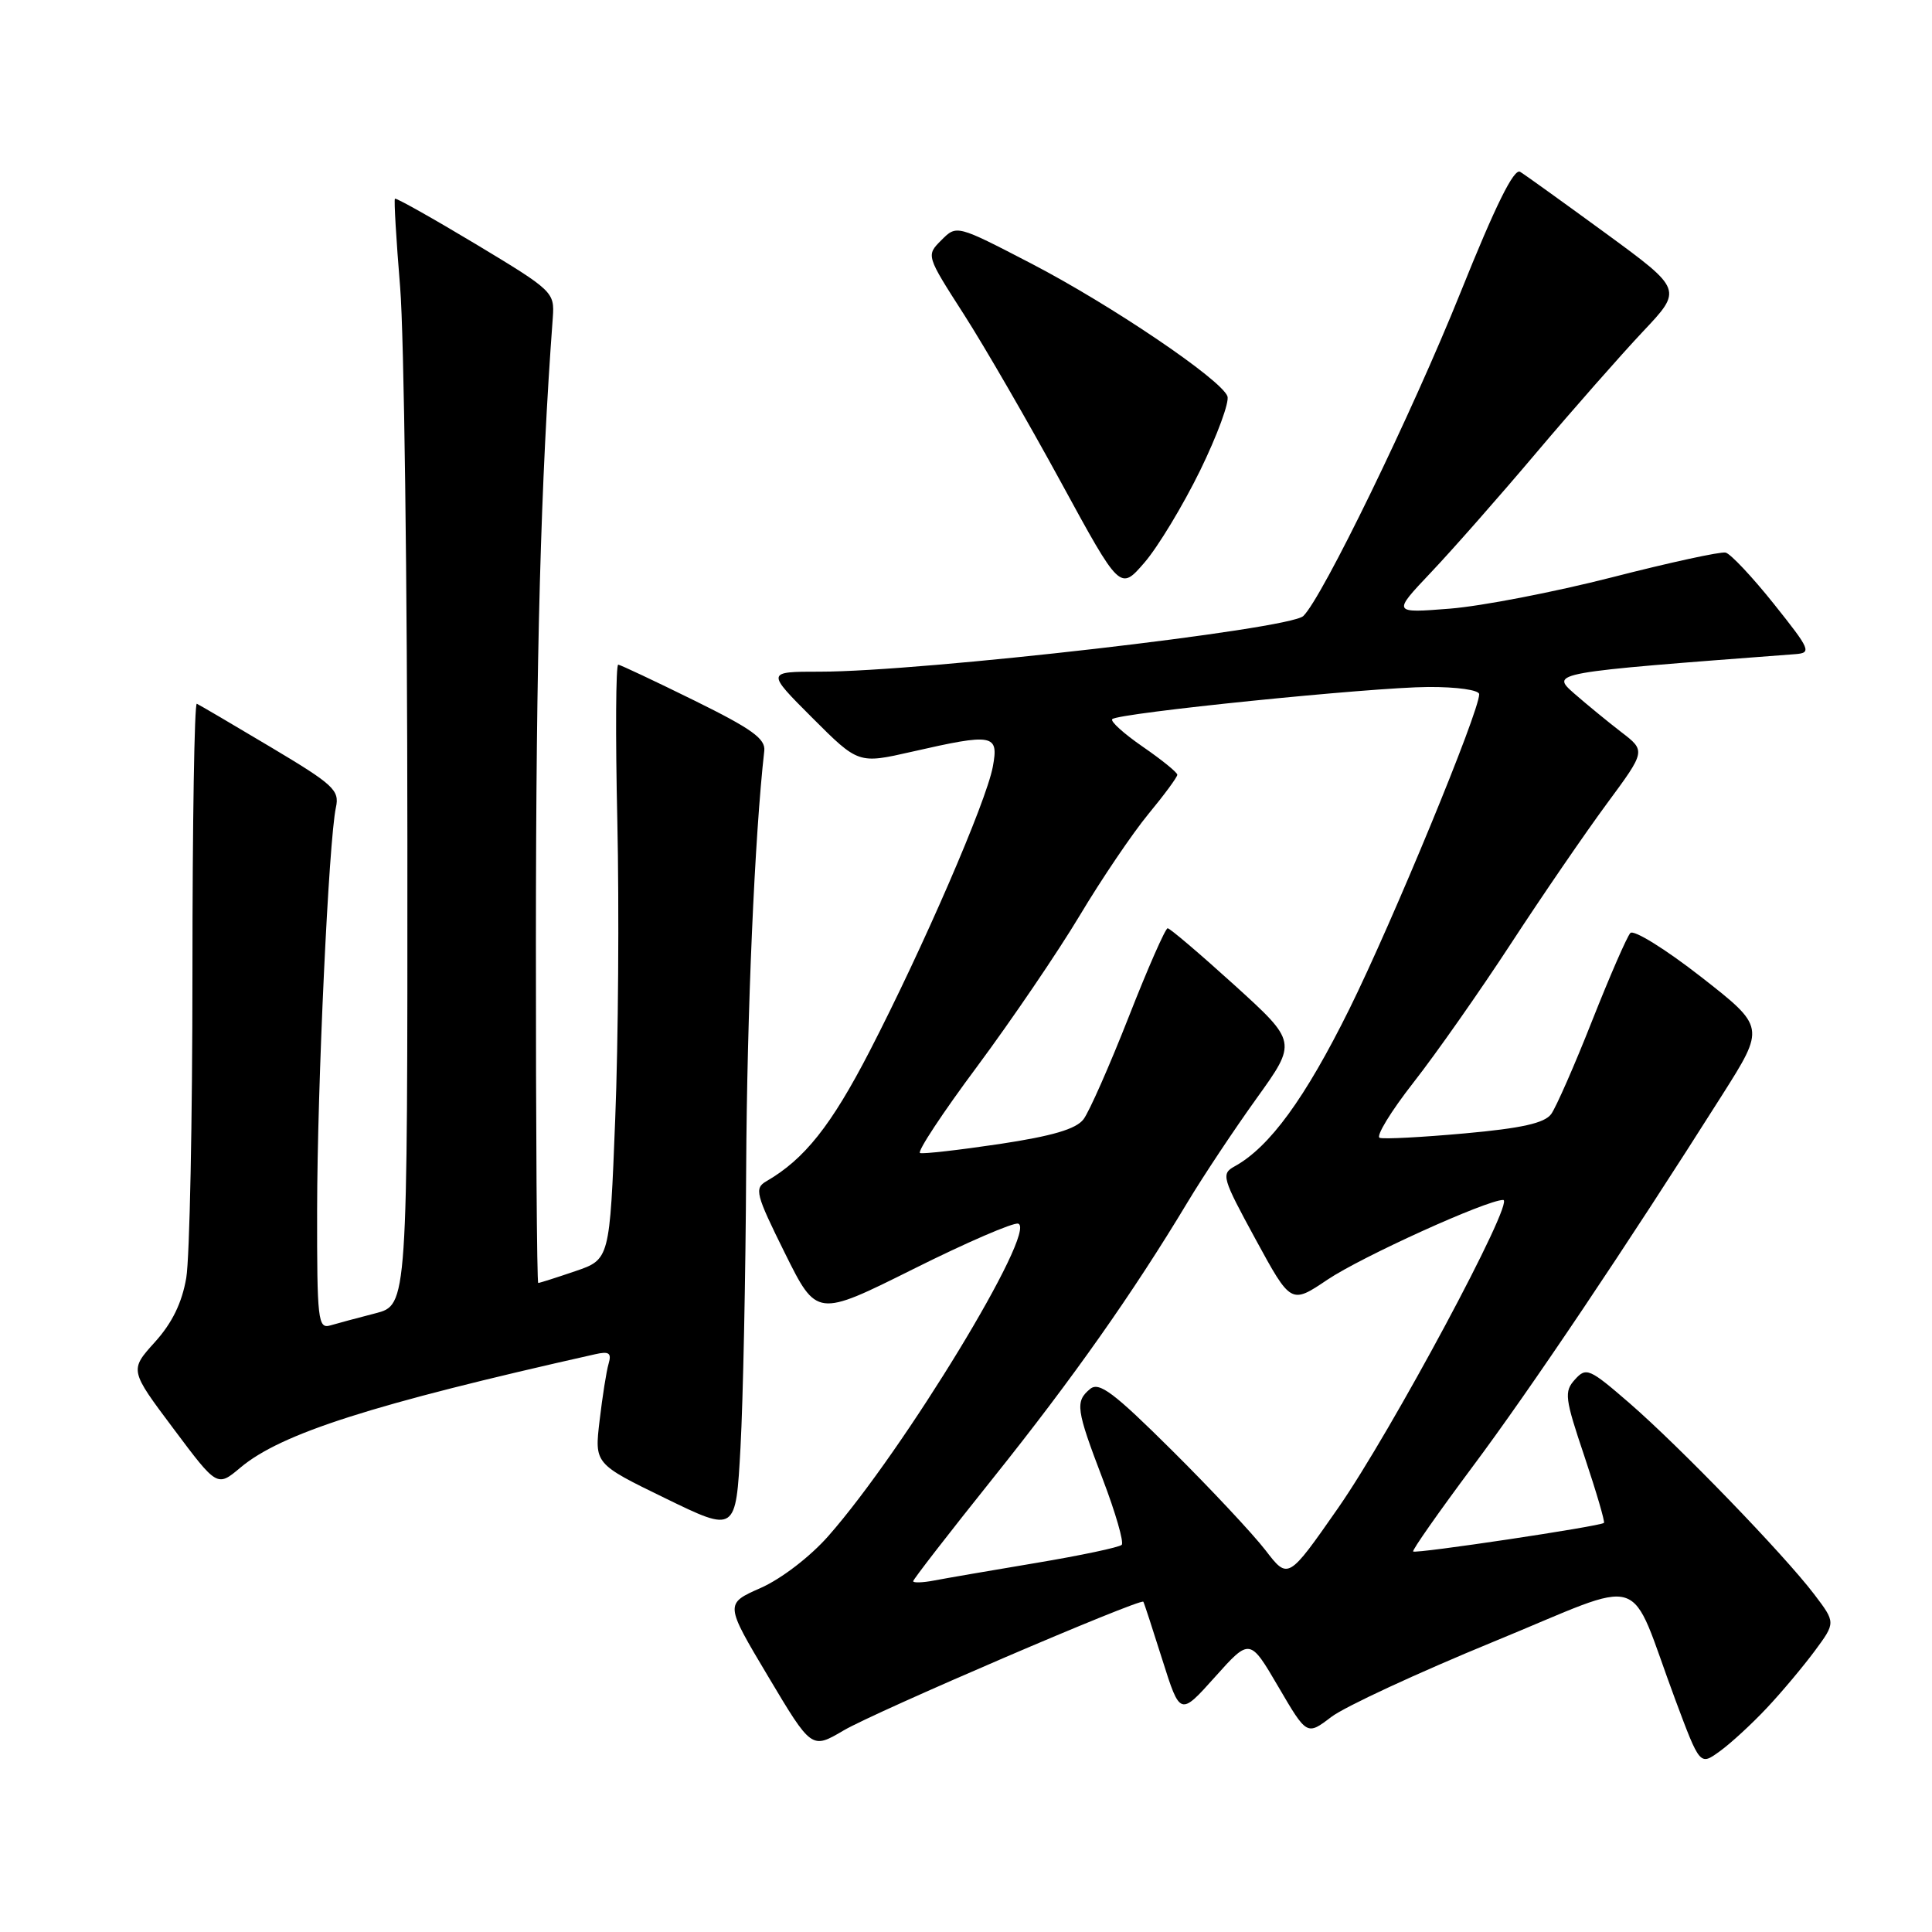 <?xml version="1.0" encoding="UTF-8" standalone="no"?>
<!DOCTYPE svg PUBLIC "-//W3C//DTD SVG 1.1//EN" "http://www.w3.org/Graphics/SVG/1.1/DTD/svg11.dtd" >
<svg xmlns="http://www.w3.org/2000/svg" xmlns:xlink="http://www.w3.org/1999/xlink" version="1.1" viewBox="0 0 256 256">
 <g >
 <path fill="currentColor"
d=" M 234.10 226.33 C 236.08 224.23 238.94 220.81 240.47 218.75 C 243.24 215.00 243.24 215.00 240.39 211.25 C 236.39 205.99 222.58 191.70 215.89 185.90 C 210.60 181.32 210.18 181.14 208.69 182.79 C 207.23 184.40 207.34 185.24 209.96 193.02 C 211.52 197.68 212.68 201.63 212.53 201.79 C 212.10 202.24 187.58 205.91 187.25 205.58 C 187.09 205.42 190.62 200.39 195.09 194.39 C 202.78 184.10 215.45 165.23 228.20 145.09 C 233.90 136.09 233.90 136.09 225.37 129.42 C 220.68 125.76 216.47 123.15 216.03 123.63 C 215.58 124.11 213.31 129.33 210.97 135.24 C 208.64 141.15 206.19 146.72 205.54 147.62 C 204.66 148.82 201.63 149.50 194.09 150.18 C 188.45 150.69 183.38 150.96 182.82 150.77 C 182.27 150.59 184.28 147.29 187.29 143.44 C 190.30 139.60 196.13 131.28 200.25 124.97 C 204.37 118.66 210.07 110.35 212.91 106.50 C 218.08 99.50 218.08 99.50 214.82 97.00 C 213.03 95.62 210.24 93.33 208.60 91.90 C 205.45 89.12 205.37 89.14 237.86 86.68 C 240.08 86.51 239.92 86.13 235.03 80.00 C 232.17 76.42 229.30 73.37 228.65 73.22 C 227.99 73.07 221.22 74.54 213.59 76.50 C 205.96 78.45 196.30 80.32 192.11 80.65 C 184.50 81.25 184.50 81.25 189.59 75.87 C 192.39 72.92 198.68 65.78 203.56 60.00 C 208.45 54.22 214.81 47.00 217.70 43.93 C 222.95 38.37 222.95 38.37 212.79 30.93 C 207.20 26.85 202.09 23.17 201.43 22.77 C 200.61 22.26 198.17 27.19 193.52 38.77 C 187.08 54.79 175.19 79.25 172.69 81.63 C 170.83 83.40 122.16 89.00 108.65 89.00 C 101.52 89.00 101.52 89.00 107.63 95.11 C 113.74 101.22 113.74 101.22 120.82 99.61 C 131.66 97.14 132.36 97.27 131.55 101.61 C 130.67 106.28 122.33 125.53 115.22 139.31 C 110.14 149.14 106.60 153.60 101.55 156.52 C 99.93 157.46 100.13 158.23 104.00 166.04 C 108.22 174.54 108.22 174.54 121.01 168.16 C 128.05 164.64 134.31 161.94 134.92 162.14 C 137.50 163.00 119.79 192.14 109.77 203.52 C 107.35 206.27 103.53 209.20 100.80 210.41 C 96.04 212.51 96.04 212.51 101.79 222.15 C 107.54 231.79 107.54 231.79 111.77 229.30 C 115.89 226.86 151.14 211.73 151.50 212.24 C 151.60 212.38 152.73 215.85 154.02 219.94 C 156.37 227.37 156.37 227.37 160.99 222.21 C 165.61 217.05 165.61 217.05 169.39 223.51 C 173.17 229.97 173.17 229.97 176.41 227.50 C 178.20 226.14 187.86 221.66 197.89 217.54 C 218.72 209.00 215.57 207.99 221.99 225.23 C 225.25 233.96 225.25 233.96 227.87 232.06 C 229.32 231.02 232.12 228.44 234.10 226.33 Z  M 98.87 155.00 C 98.98 134.12 100.00 110.69 101.27 99.50 C 101.46 97.89 99.63 96.58 92.00 92.82 C 86.78 90.25 82.24 88.11 81.92 88.07 C 81.60 88.03 81.54 97.36 81.80 108.81 C 82.05 120.25 81.93 138.00 81.52 148.25 C 80.79 166.88 80.79 166.88 76.22 168.44 C 73.70 169.30 71.50 170.00 71.32 170.00 C 71.14 170.00 71.00 149.64 71.01 124.75 C 71.02 86.87 71.65 63.57 73.25 42.07 C 73.49 38.71 73.28 38.51 63.05 32.35 C 57.30 28.90 52.48 26.19 52.33 26.33 C 52.19 26.48 52.50 31.75 53.02 38.05 C 53.54 44.35 53.97 77.27 53.98 111.21 C 54.00 172.92 54.00 172.92 49.75 174.02 C 47.41 174.62 44.71 175.35 43.75 175.63 C 42.14 176.10 42.00 174.91 42.02 160.32 C 42.04 143.91 43.56 111.38 44.51 106.99 C 45.01 104.70 44.21 103.97 35.86 98.99 C 30.80 95.97 26.40 93.39 26.08 93.25 C 25.76 93.11 25.50 109.09 25.50 128.75 C 25.50 148.41 25.13 166.67 24.68 169.33 C 24.11 172.64 22.81 175.31 20.51 177.85 C 17.17 181.55 17.17 181.55 22.98 189.30 C 28.78 197.05 28.78 197.05 31.85 194.47 C 37.23 189.94 49.34 186.07 78.83 179.45 C 80.71 179.02 81.06 179.27 80.64 180.71 C 80.35 181.69 79.82 185.08 79.45 188.23 C 78.77 193.96 78.77 193.96 88.14 198.52 C 97.50 203.08 97.50 203.08 98.12 191.79 C 98.46 185.58 98.80 169.03 98.87 155.00 Z  M 159.03 62.33 C 161.30 57.67 162.93 53.25 162.64 52.50 C 161.78 50.26 147.19 40.39 136.63 34.91 C 126.76 29.79 126.76 29.79 124.74 31.82 C 122.71 33.85 122.71 33.85 127.73 41.67 C 130.49 45.98 136.27 55.98 140.58 63.89 C 148.42 78.28 148.42 78.28 151.65 74.54 C 153.43 72.48 156.75 66.98 159.03 62.33 Z  M 121.00 209.52 C 121.00 209.28 125.79 203.10 131.64 195.79 C 142.15 182.65 150.10 171.37 157.37 159.28 C 159.43 155.85 163.53 149.68 166.49 145.56 C 171.87 138.07 171.87 138.07 163.57 130.53 C 159.00 126.39 155.02 123.00 154.72 123.00 C 154.42 123.00 152.09 128.29 149.56 134.75 C 147.02 141.21 144.33 147.31 143.57 148.31 C 142.58 149.61 139.45 150.53 132.43 151.59 C 127.05 152.39 122.32 152.93 121.91 152.78 C 121.50 152.62 124.90 147.46 129.48 141.31 C 134.05 135.15 140.17 126.15 143.07 121.31 C 145.97 116.46 150.07 110.41 152.17 107.86 C 154.28 105.31 156.00 102.97 156.00 102.66 C 156.00 102.35 153.94 100.68 151.43 98.95 C 148.92 97.22 147.09 95.57 147.38 95.29 C 148.19 94.48 181.73 91.07 189.25 91.03 C 193.06 91.01 196.00 91.43 196.00 91.99 C 196.00 94.32 184.56 122.04 178.79 133.72 C 172.93 145.54 168.23 152.00 163.59 154.55 C 161.78 155.55 161.94 156.07 166.37 164.21 C 171.06 172.82 171.06 172.82 175.90 169.56 C 180.43 166.52 197.00 159.00 199.18 159.00 C 200.82 159.00 184.37 189.68 177.30 199.83 C 170.68 209.32 170.68 209.32 167.68 205.41 C 166.02 203.26 160.45 197.30 155.28 192.17 C 147.56 184.50 145.64 183.06 144.45 184.04 C 142.44 185.71 142.58 186.72 146.11 195.97 C 147.82 200.45 148.95 204.38 148.63 204.70 C 148.30 205.03 143.19 206.11 137.27 207.10 C 131.35 208.09 125.26 209.14 123.75 209.43 C 122.24 209.72 121.00 209.75 121.00 209.52 Z "/>
</g>
</svg>